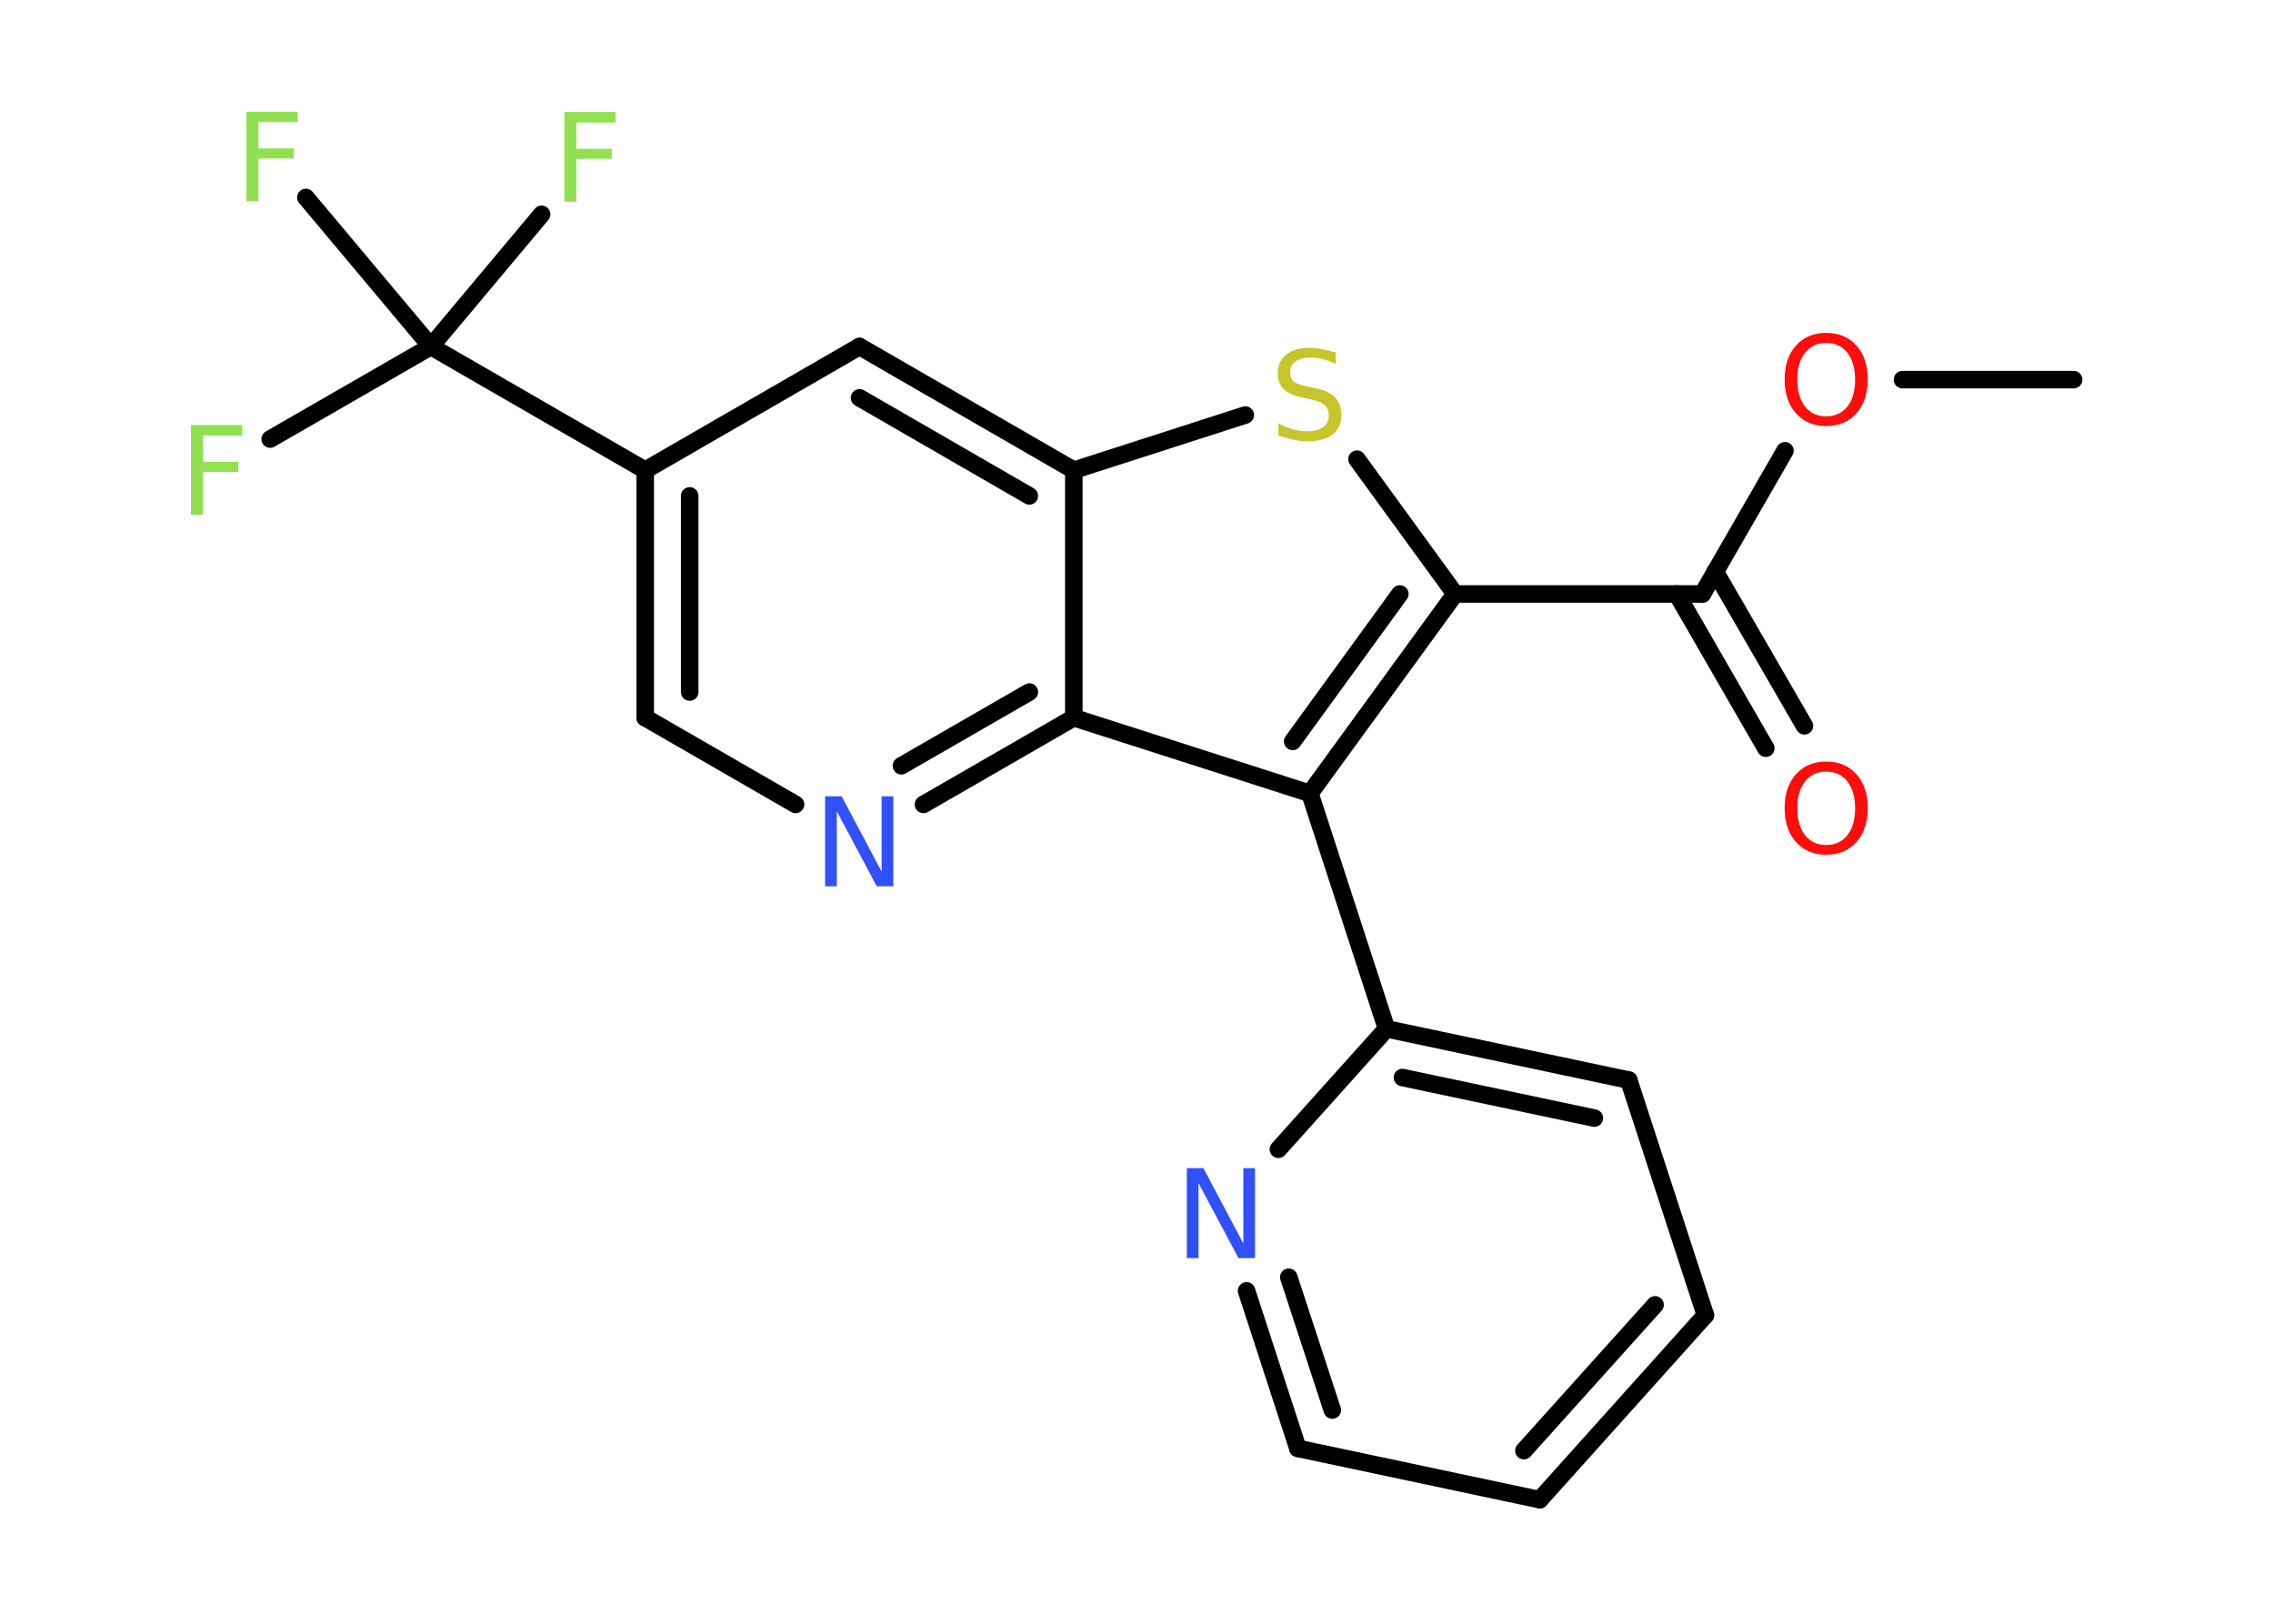 <?xml version='1.0' encoding='UTF-8'?>
<!DOCTYPE svg PUBLIC "-//W3C//DTD SVG 1.1//EN" "http://www.w3.org/Graphics/SVG/1.1/DTD/svg11.dtd">
<svg version='1.2' xmlns='http://www.w3.org/2000/svg' xmlns:xlink='http://www.w3.org/1999/xlink' width='70.0mm' height='50.0mm' viewBox='0 0 70.0 50.0'>
  <desc>Generated by the Chemistry Development Kit (http://github.com/cdk)</desc>
  <g stroke-linecap='round' stroke-linejoin='round' stroke='#000000' stroke-width='.54' fill='#90E050'>
    <rect x='.0' y='.0' width='70.0' height='50.0' fill='#FFFFFF' stroke='none'/>
    <g id='mol1' class='mol'>
      <line id='mol1bnd1' class='bond' x1='63.86' y1='11.69' x2='58.59' y2='11.69'/>
      <line id='mol1bnd2' class='bond' x1='54.97' y1='13.88' x2='52.43' y2='18.29'/>
      <g id='mol1bnd3' class='bond'>
        <line x1='52.82' y1='17.6' x2='55.57' y2='22.35'/>
        <line x1='51.64' y1='18.29' x2='54.38' y2='23.04'/>
      </g>
      <line id='mol1bnd4' class='bond' x1='52.43' y1='18.29' x2='44.81' y2='18.29'/>
      <line id='mol1bnd5' class='bond' x1='44.81' y1='18.29' x2='41.79' y2='14.14'/>
      <line id='mol1bnd6' class='bond' x1='38.35' y1='12.78' x2='33.07' y2='14.48'/>
      <g id='mol1bnd7' class='bond'>
        <line x1='33.07' y1='14.48' x2='26.47' y2='10.67'/>
        <line x1='31.7' y1='15.27' x2='26.47' y2='12.25'/>
      </g>
      <line id='mol1bnd8' class='bond' x1='26.47' y1='10.67' x2='19.87' y2='14.48'/>
      <line id='mol1bnd9' class='bond' x1='19.87' y1='14.48' x2='13.27' y2='10.67'/>
      <line id='mol1bnd10' class='bond' x1='13.27' y1='10.67' x2='8.32' y2='13.52'/>
      <line id='mol1bnd11' class='bond' x1='13.27' y1='10.67' x2='16.68' y2='6.6'/>
      <line id='mol1bnd12' class='bond' x1='13.27' y1='10.67' x2='9.42' y2='6.08'/>
      <g id='mol1bnd13' class='bond'>
        <line x1='19.87' y1='14.48' x2='19.87' y2='22.1'/>
        <line x1='21.24' y1='15.27' x2='21.24' y2='21.31'/>
      </g>
      <line id='mol1bnd14' class='bond' x1='19.87' y1='22.1' x2='24.5' y2='24.77'/>
      <g id='mol1bnd15' class='bond'>
        <line x1='28.44' y1='24.77' x2='33.07' y2='22.1'/>
        <line x1='27.76' y1='23.58' x2='31.7' y2='21.31'/>
      </g>
      <line id='mol1bnd16' class='bond' x1='33.07' y1='14.48' x2='33.07' y2='22.1'/>
      <line id='mol1bnd17' class='bond' x1='33.07' y1='22.1' x2='40.34' y2='24.43'/>
      <g id='mol1bnd18' class='bond'>
        <line x1='40.34' y1='24.43' x2='44.81' y2='18.29'/>
        <line x1='39.81' y1='22.83' x2='43.11' y2='18.29'/>
      </g>
      <line id='mol1bnd19' class='bond' x1='40.34' y1='24.43' x2='42.7' y2='31.68'/>
      <g id='mol1bnd20' class='bond'>
        <line x1='50.16' y1='33.26' x2='42.7' y2='31.68'/>
        <line x1='49.1' y1='34.43' x2='43.19' y2='33.18'/>
      </g>
      <line id='mol1bnd21' class='bond' x1='50.16' y1='33.26' x2='52.52' y2='40.5'/>
      <g id='mol1bnd22' class='bond'>
        <line x1='47.42' y1='46.18' x2='52.52' y2='40.5'/>
        <line x1='46.93' y1='44.67' x2='50.97' y2='40.18'/>
      </g>
      <line id='mol1bnd23' class='bond' x1='47.42' y1='46.18' x2='39.97' y2='44.6'/>
      <g id='mol1bnd24' class='bond'>
        <line x1='38.39' y1='39.75' x2='39.97' y2='44.6'/>
        <line x1='39.69' y1='39.33' x2='41.03' y2='43.42'/>
      </g>
      <line id='mol1bnd25' class='bond' x1='42.7' y1='31.68' x2='39.37' y2='35.39'/>
      <path id='mol1atm2' class='atom' d='M56.24 10.56q-.41 .0 -.65 .3q-.24 .3 -.24 .83q.0 .52 .24 .83q.24 .3 .65 .3q.41 .0 .65 -.3q.24 -.3 .24 -.83q.0 -.52 -.24 -.83q-.24 -.3 -.65 -.3zM56.24 10.25q.58 .0 .93 .39q.35 .39 .35 1.04q.0 .66 -.35 1.05q-.35 .39 -.93 .39q-.58 .0 -.93 -.39q-.35 -.39 -.35 -1.05q.0 -.65 .35 -1.04q.35 -.39 .93 -.39z' stroke='none' fill='#FF0D0D'/>
      <path id='mol1atm4' class='atom' d='M56.24 23.76q-.41 .0 -.65 .3q-.24 .3 -.24 .83q.0 .52 .24 .83q.24 .3 .65 .3q.41 .0 .65 -.3q.24 -.3 .24 -.83q.0 -.52 -.24 -.83q-.24 -.3 -.65 -.3zM56.24 23.45q.58 .0 .93 .39q.35 .39 .35 1.04q.0 .66 -.35 1.05q-.35 .39 -.93 .39q-.58 .0 -.93 -.39q-.35 -.39 -.35 -1.05q.0 -.65 .35 -1.04q.35 -.39 .93 -.39z' stroke='none' fill='#FF0D0D'/>
      <path id='mol1atm6' class='atom' d='M41.14 10.85v.36q-.21 -.1 -.4 -.15q-.19 -.05 -.37 -.05q-.31 .0 -.47 .12q-.17 .12 -.17 .34q.0 .18 .11 .28q.11 .09 .42 .15l.23 .05q.42 .08 .62 .28q.2 .2 .2 .54q.0 .4 -.27 .61q-.27 .21 -.79 .21q-.2 .0 -.42 -.05q-.22 -.05 -.46 -.13v-.38q.23 .13 .45 .19q.22 .06 .43 .06q.32 .0 .5 -.13q.17 -.13 .17 -.36q.0 -.21 -.13 -.32q-.13 -.11 -.41 -.17l-.23 -.05q-.42 -.08 -.61 -.26q-.19 -.18 -.19 -.49q.0 -.37 .26 -.58q.26 -.21 .71 -.21q.19 .0 .39 .04q.2 .04 .41 .1z' stroke='none' fill='#C6C62C'/>
      <path id='mol1atm11' class='atom' d='M5.87 13.09h1.59v.32h-1.21v.81h1.09v.31h-1.09v1.32h-.37v-2.77z' stroke='none'/>
      <path id='mol1atm12' class='atom' d='M17.37 3.45h1.59v.32h-1.21v.81h1.09v.31h-1.09v1.32h-.37v-2.77z' stroke='none'/>
      <path id='mol1atm13' class='atom' d='M7.58 3.44h1.59v.32h-1.21v.81h1.09v.31h-1.09v1.32h-.37v-2.77z' stroke='none'/>
      <path id='mol1atm15' class='atom' d='M25.42 24.52h.5l1.23 2.32v-2.32h.36v2.77h-.51l-1.23 -2.31v2.31h-.36v-2.77z' stroke='none' fill='#3050F8'/>
      <path id='mol1atm23' class='atom' d='M36.56 35.97h.5l1.23 2.32v-2.32h.36v2.77h-.51l-1.23 -2.31v2.31h-.36v-2.77z' stroke='none' fill='#3050F8'/>
    </g>
  </g>
</svg>
